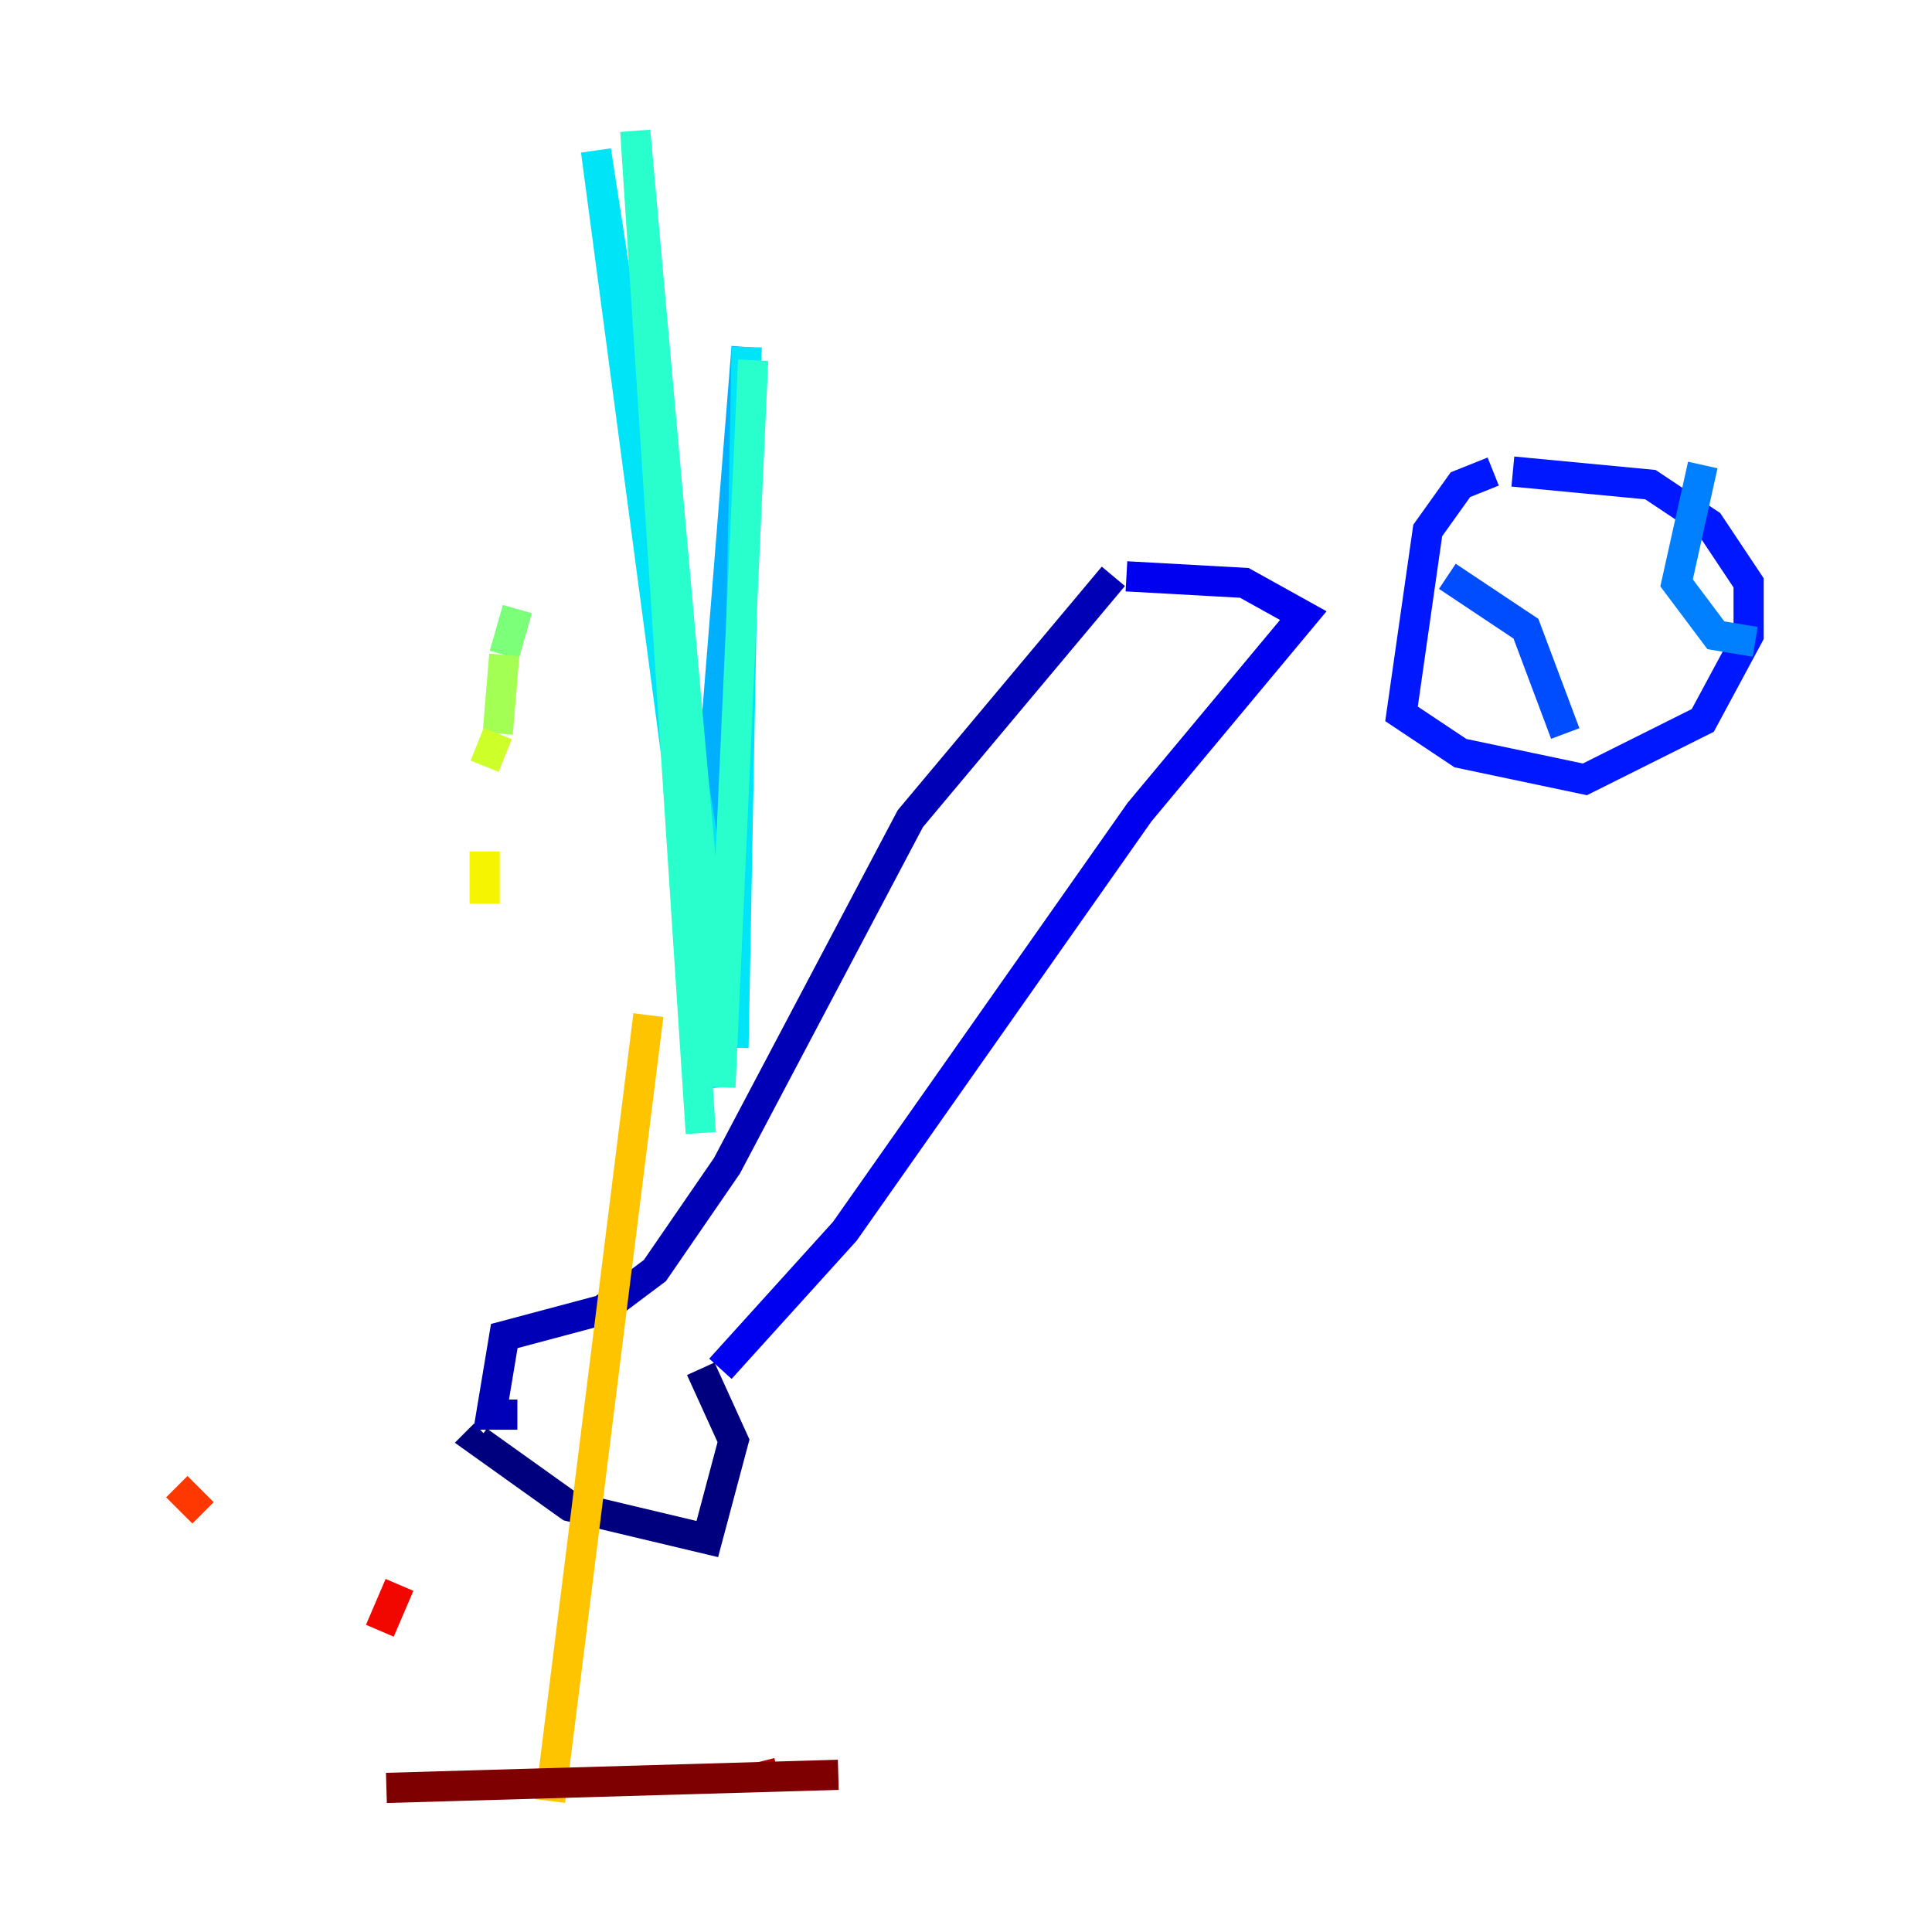 <?xml version="1.0" encoding="utf-8" ?>
<svg baseProfile="tiny" height="128" version="1.2" viewBox="0,0,128,128" width="128" xmlns="http://www.w3.org/2000/svg" xmlns:ev="http://www.w3.org/2001/xml-events" xmlns:xlink="http://www.w3.org/1999/xlink"><defs /><polyline fill="none" points="32.108,95.024 31.675,95.458 37.749,99.797 46.861,101.966 48.597,95.458 46.427,90.685" stroke="#00007f" stroke-width="2" /><polyline fill="none" points="34.278,93.722 32.542,93.722 33.41,88.515 39.919,86.78 43.39,84.176 48.163,77.234 60.312,54.237 73.763,38.183" stroke="#0000b6" stroke-width="2" /><polyline fill="none" points="47.729,90.685 55.973,81.573 75.498,53.803 86.346,40.786 82.441,38.617 74.63,38.183" stroke="#0000f1" stroke-width="2" /><polyline fill="none" points="98.929,31.241 96.759,32.108 94.59,35.146 92.854,47.295 96.759,49.898 105.003,51.634 112.814,47.729 115.851,42.088 115.851,38.617 113.248,34.712 109.342,32.108 100.231,31.241" stroke="#0018ff" stroke-width="2" /><polyline fill="none" points="103.702,48.597 101.098,41.654 95.891,38.183" stroke="#004cff" stroke-width="2" /><polyline fill="none" points="112.814,30.807 111.078,38.617 113.681,42.088 116.285,42.522" stroke="#0080ff" stroke-width="2" /><polyline fill="none" points="45.993,66.386 49.464,22.997" stroke="#00b0ff" stroke-width="2" /><polyline fill="none" points="48.597,69.424 49.464,22.997 48.597,68.99 39.485,9.98 47.729,72.027" stroke="#00e4f7" stroke-width="2" /><polyline fill="none" points="47.729,72.027 49.898,23.864 47.729,71.593 42.088,8.678 46.427,75.064" stroke="#29ffcd" stroke-width="2" /><polyline fill="none" points="45.559,42.088 45.559,42.088" stroke="#53ffa3" stroke-width="2" /><polyline fill="none" points="34.278,40.352 33.41,43.39" stroke="#7cff79" stroke-width="2" /><polyline fill="none" points="33.41,43.39 32.976,48.597" stroke="#a3ff53" stroke-width="2" /><polyline fill="none" points="32.976,48.597 32.108,50.766" stroke="#cdff29" stroke-width="2" /><polyline fill="none" points="32.108,56.407 32.108,59.878" stroke="#f7f400" stroke-width="2" /><polyline fill="none" points="36.447,119.322 42.956,67.254" stroke="#ffc400" stroke-width="2" /><polyline fill="none" points="42.956,67.254 42.956,67.254" stroke="#ff9400" stroke-width="2" /><polyline fill="none" points="8.678,99.797 8.678,99.797" stroke="#ff6700" stroke-width="2" /><polyline fill="none" points="11.715,98.495 13.451,100.231" stroke="#ff3700" stroke-width="2" /><polyline fill="none" points="26.468,105.003 25.166,108.041" stroke="#f10700" stroke-width="2" /><polyline fill="none" points="50.332,116.719 50.766,118.454" stroke="#b60000" stroke-width="2" /><polyline fill="none" points="55.539,117.586 25.6,118.454" stroke="#7f0000" stroke-width="2" /></svg>